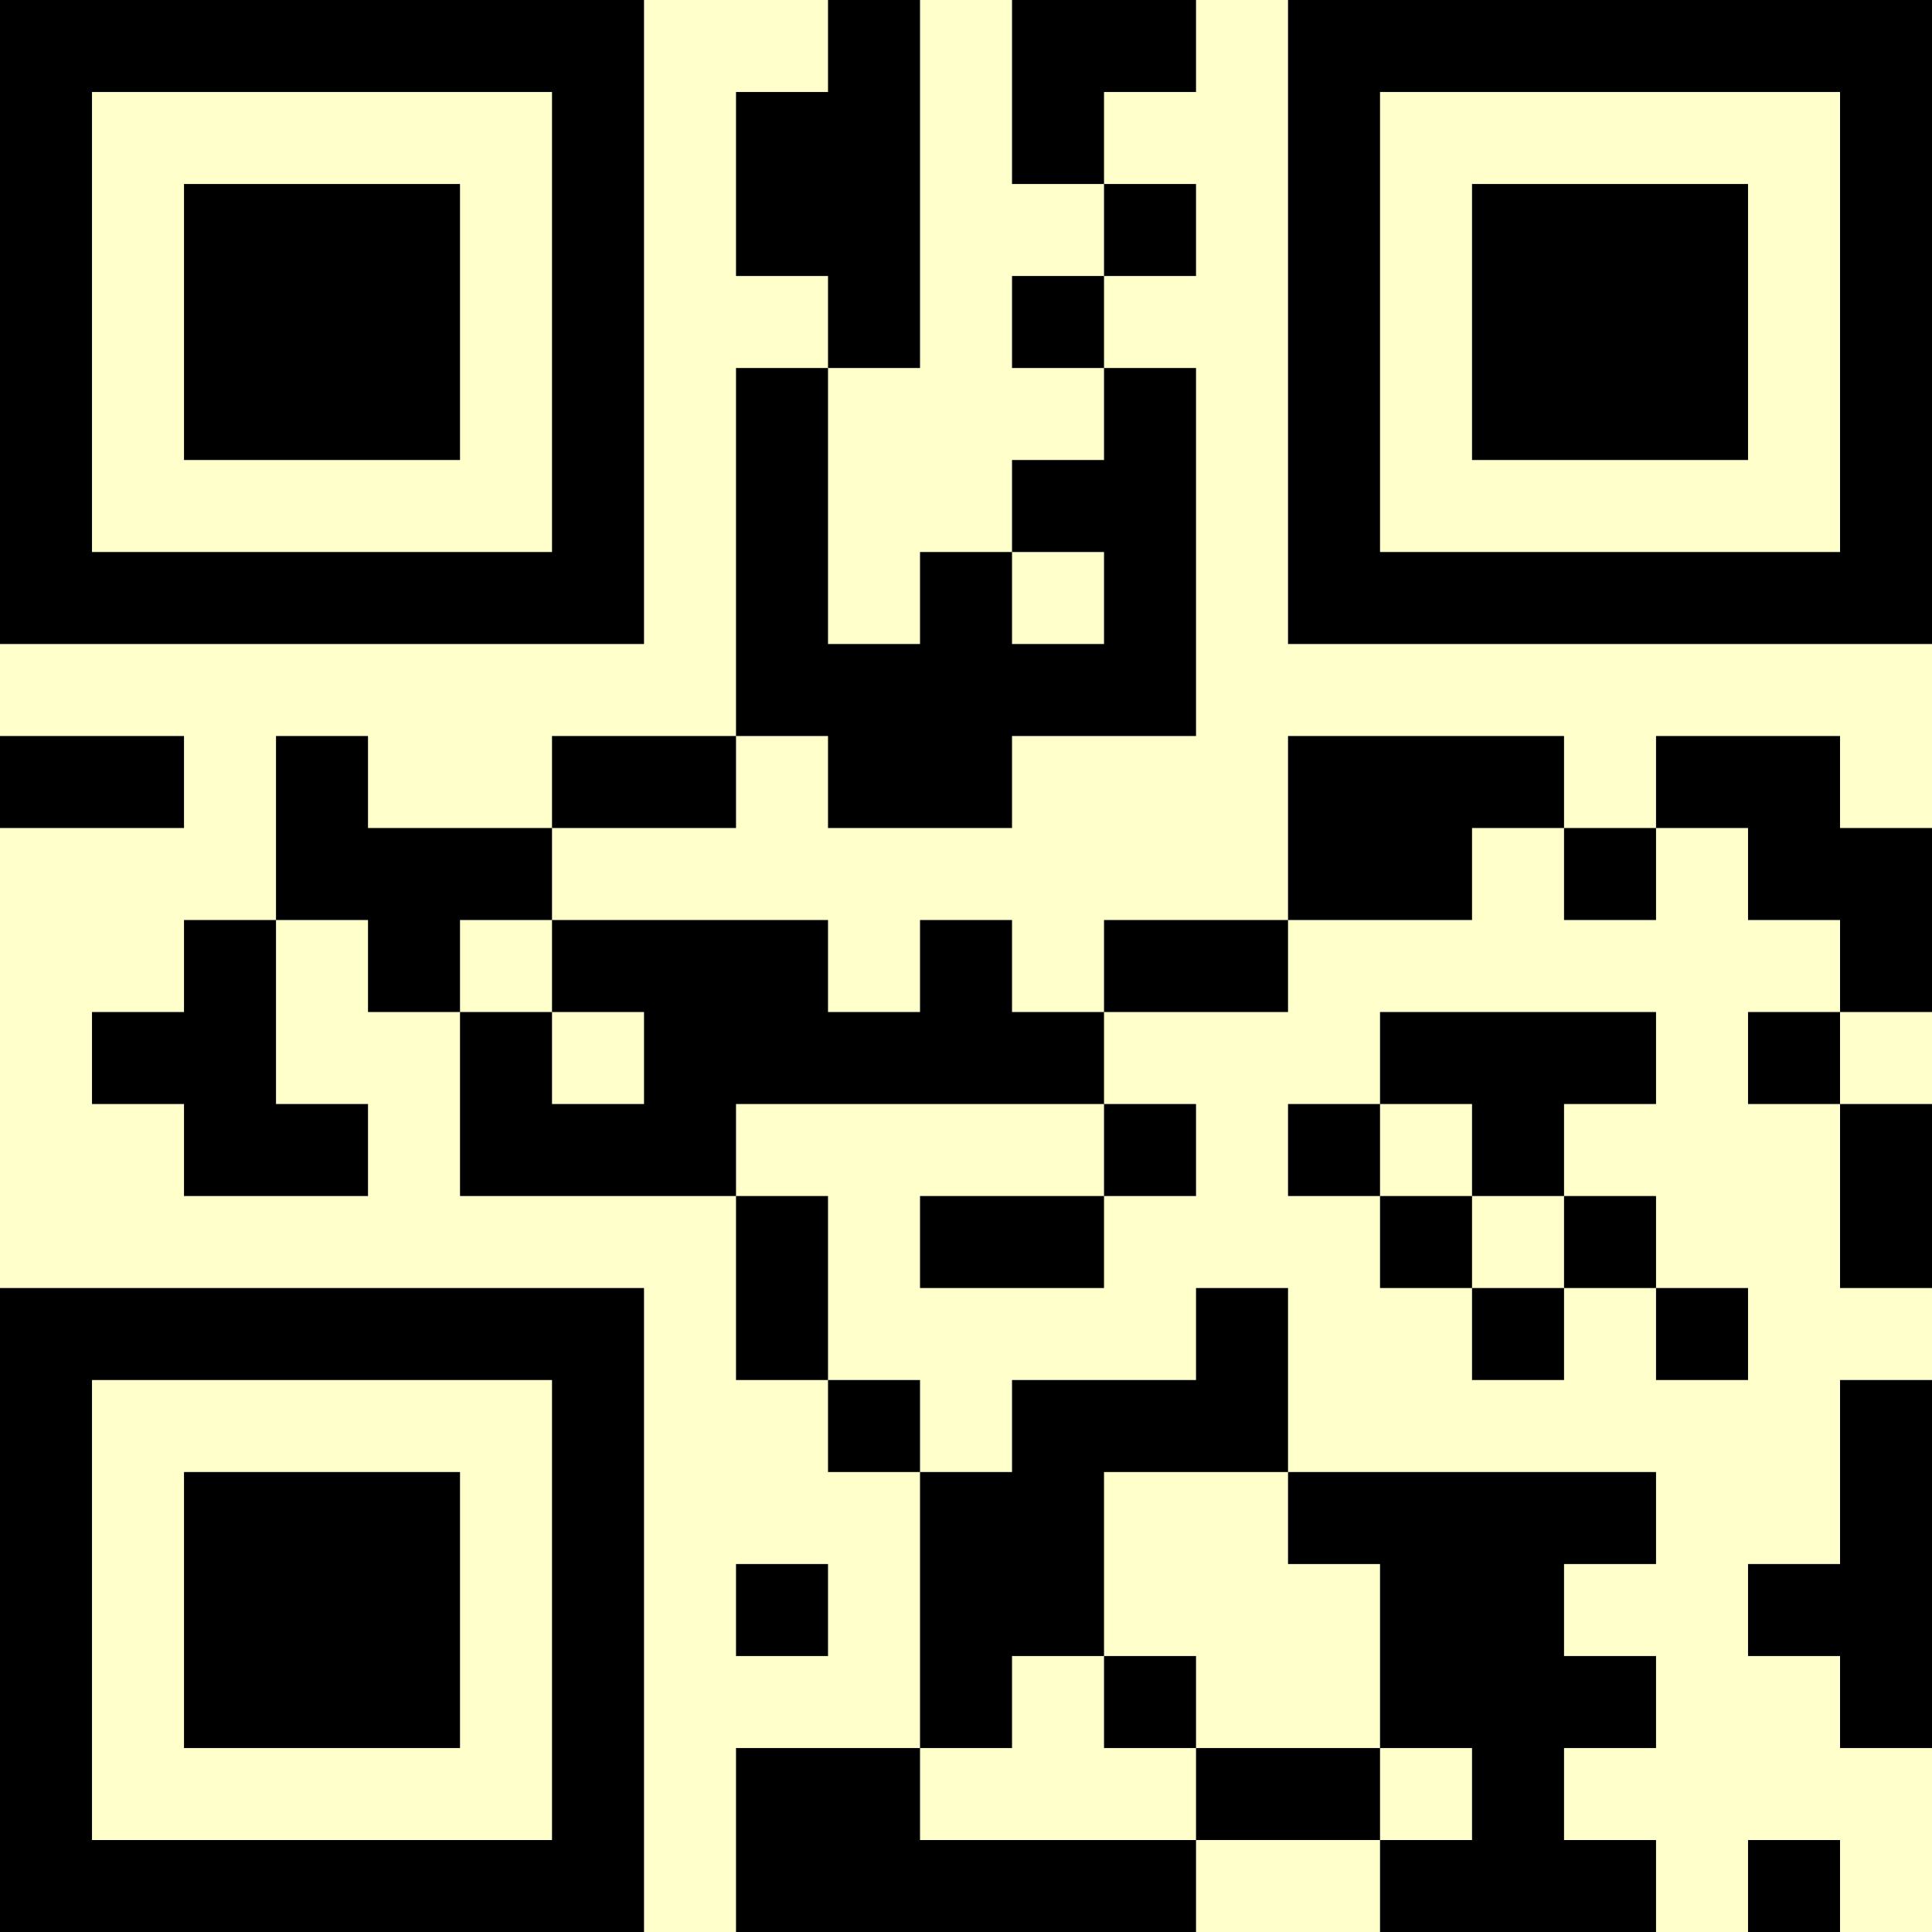 <?xml version="1.0" encoding="UTF-8"?>
<svg xmlns="http://www.w3.org/2000/svg" version="1.1" width="500" height="500" viewBox="0 0 500 500"><rect x="0" y="0" width="500" height="500" fill="#ffffcc"/><g transform="scale(23.81)"><g transform="translate(0,0)"><path fill-rule="evenodd" d="M9 0L9 1L8 1L8 3L9 3L9 4L8 4L8 8L6 8L6 9L4 9L4 8L3 8L3 10L2 10L2 11L1 11L1 12L2 12L2 13L4 13L4 12L3 12L3 10L4 10L4 11L5 11L5 13L8 13L8 15L9 15L9 16L10 16L10 19L8 19L8 21L13 21L13 20L15 20L15 21L18 21L18 20L17 20L17 19L18 19L18 18L17 18L17 17L18 17L18 16L14 16L14 14L13 14L13 15L11 15L11 16L10 16L10 15L9 15L9 13L8 13L8 12L12 12L12 13L10 13L10 14L12 14L12 13L13 13L13 12L12 12L12 11L14 11L14 10L16 10L16 9L17 9L17 10L18 10L18 9L19 9L19 10L20 10L20 11L19 11L19 12L20 12L20 14L21 14L21 12L20 12L20 11L21 11L21 9L20 9L20 8L18 8L18 9L17 9L17 8L14 8L14 10L12 10L12 11L11 11L11 10L10 10L10 11L9 11L9 10L6 10L6 9L8 9L8 8L9 8L9 9L11 9L11 8L13 8L13 4L12 4L12 3L13 3L13 2L12 2L12 1L13 1L13 0L11 0L11 2L12 2L12 3L11 3L11 4L12 4L12 5L11 5L11 6L10 6L10 7L9 7L9 4L10 4L10 0ZM11 6L11 7L12 7L12 6ZM0 8L0 9L2 9L2 8ZM5 10L5 11L6 11L6 12L7 12L7 11L6 11L6 10ZM15 11L15 12L14 12L14 13L15 13L15 14L16 14L16 15L17 15L17 14L18 14L18 15L19 15L19 14L18 14L18 13L17 13L17 12L18 12L18 11ZM15 12L15 13L16 13L16 14L17 14L17 13L16 13L16 12ZM20 15L20 17L19 17L19 18L20 18L20 19L21 19L21 15ZM12 16L12 18L11 18L11 19L10 19L10 20L13 20L13 19L15 19L15 20L16 20L16 19L15 19L15 17L14 17L14 16ZM8 17L8 18L9 18L9 17ZM12 18L12 19L13 19L13 18ZM19 20L19 21L20 21L20 20ZM0 0L0 7L7 7L7 0ZM1 1L1 6L6 6L6 1ZM2 2L2 5L5 5L5 2ZM14 0L14 7L21 7L21 0ZM15 1L15 6L20 6L20 1ZM16 2L16 5L19 5L19 2ZM0 14L0 21L7 21L7 14ZM1 15L1 20L6 20L6 15ZM2 16L2 19L5 19L5 16Z" fill="#000000"/></g></g></svg>
